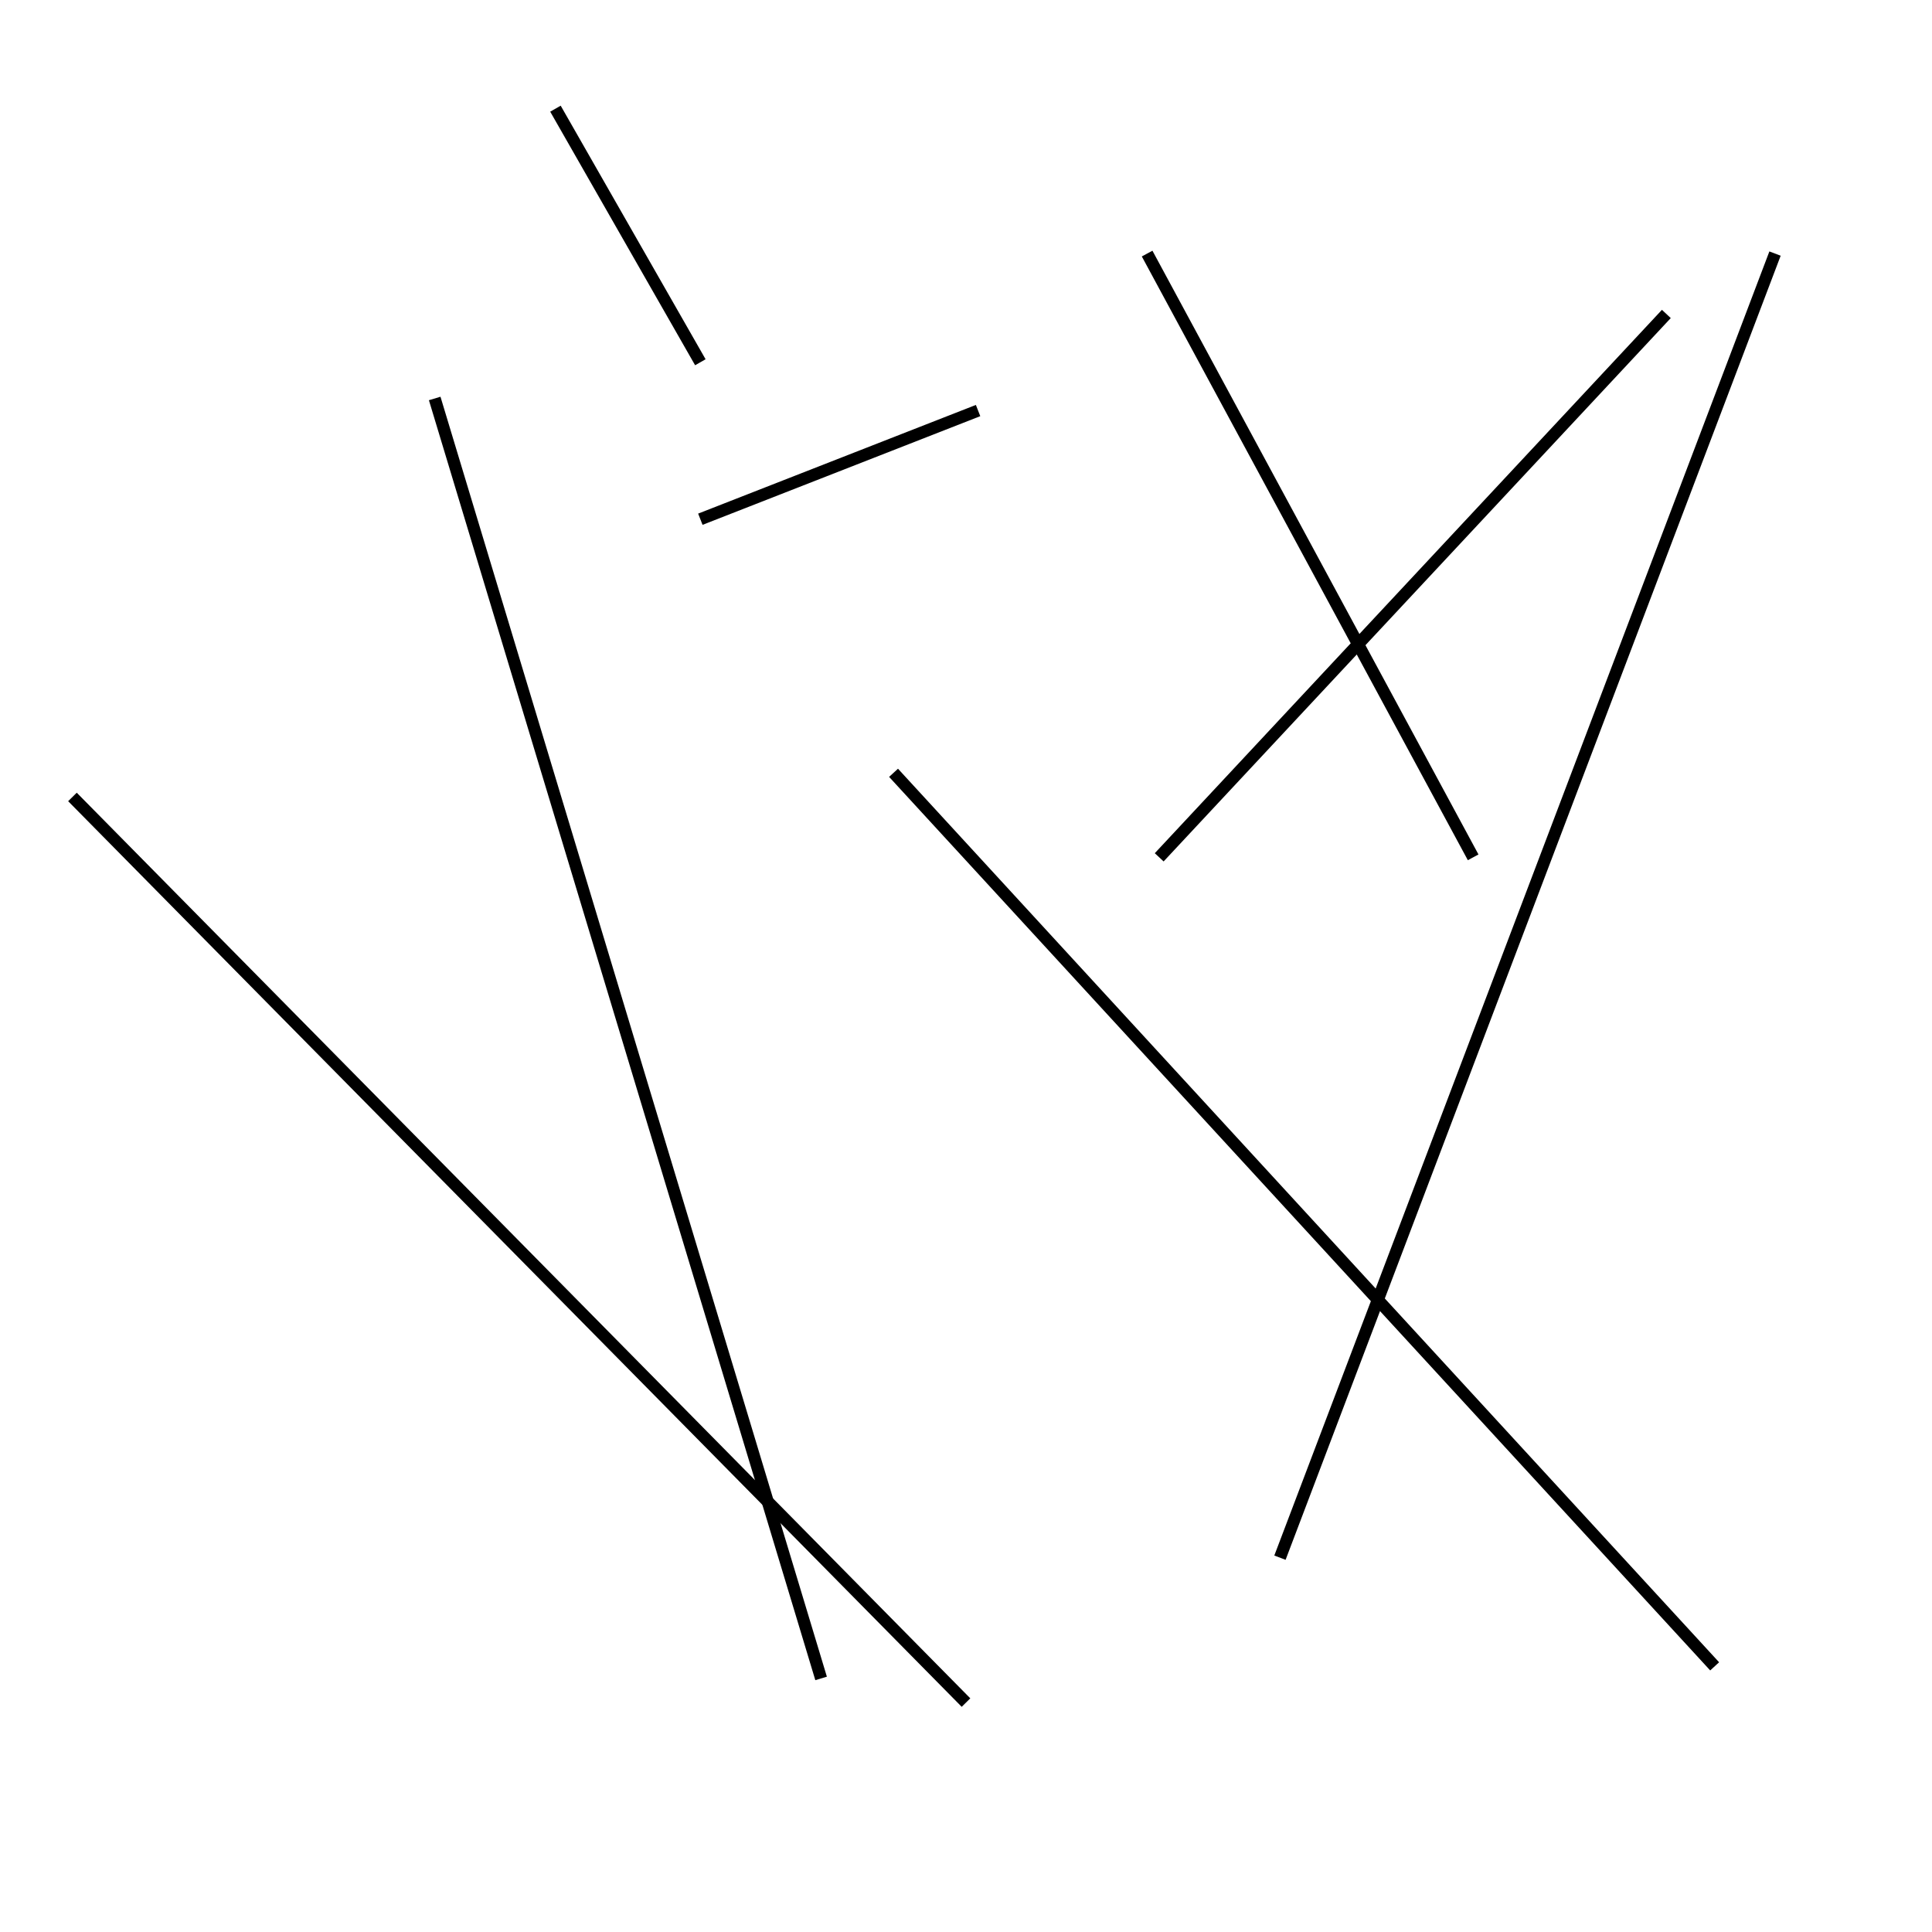 <?xml version="1.0" encoding="utf-8" ?>
<svg baseProfile="full" height="160" version="1.1" width="160" xmlns="http://www.w3.org/2000/svg" xmlns:ev="http://www.w3.org/2001/xml-events" xmlns:xlink="http://www.w3.org/1999/xlink"><defs /><line stroke="black" stroke-width="1" x1="6" x2="80" y1="66" y2="141" /><line stroke="black" stroke-width="1" x1="36" x2="68" y1="33" y2="139" /><line stroke="black" stroke-width="1" x1="138" x2="96" y1="26" y2="71" /><line stroke="black" stroke-width="1" x1="46" x2="58" y1="9" y2="30" /><line stroke="black" stroke-width="1" x1="74" x2="142" y1="64" y2="138" /><line stroke="black" stroke-width="1" x1="106" x2="147" y1="129" y2="21" /><line stroke="black" stroke-width="1" x1="95" x2="122" y1="21" y2="71" /><line stroke="black" stroke-width="1" x1="81" x2="58" y1="34" y2="43" /></svg>